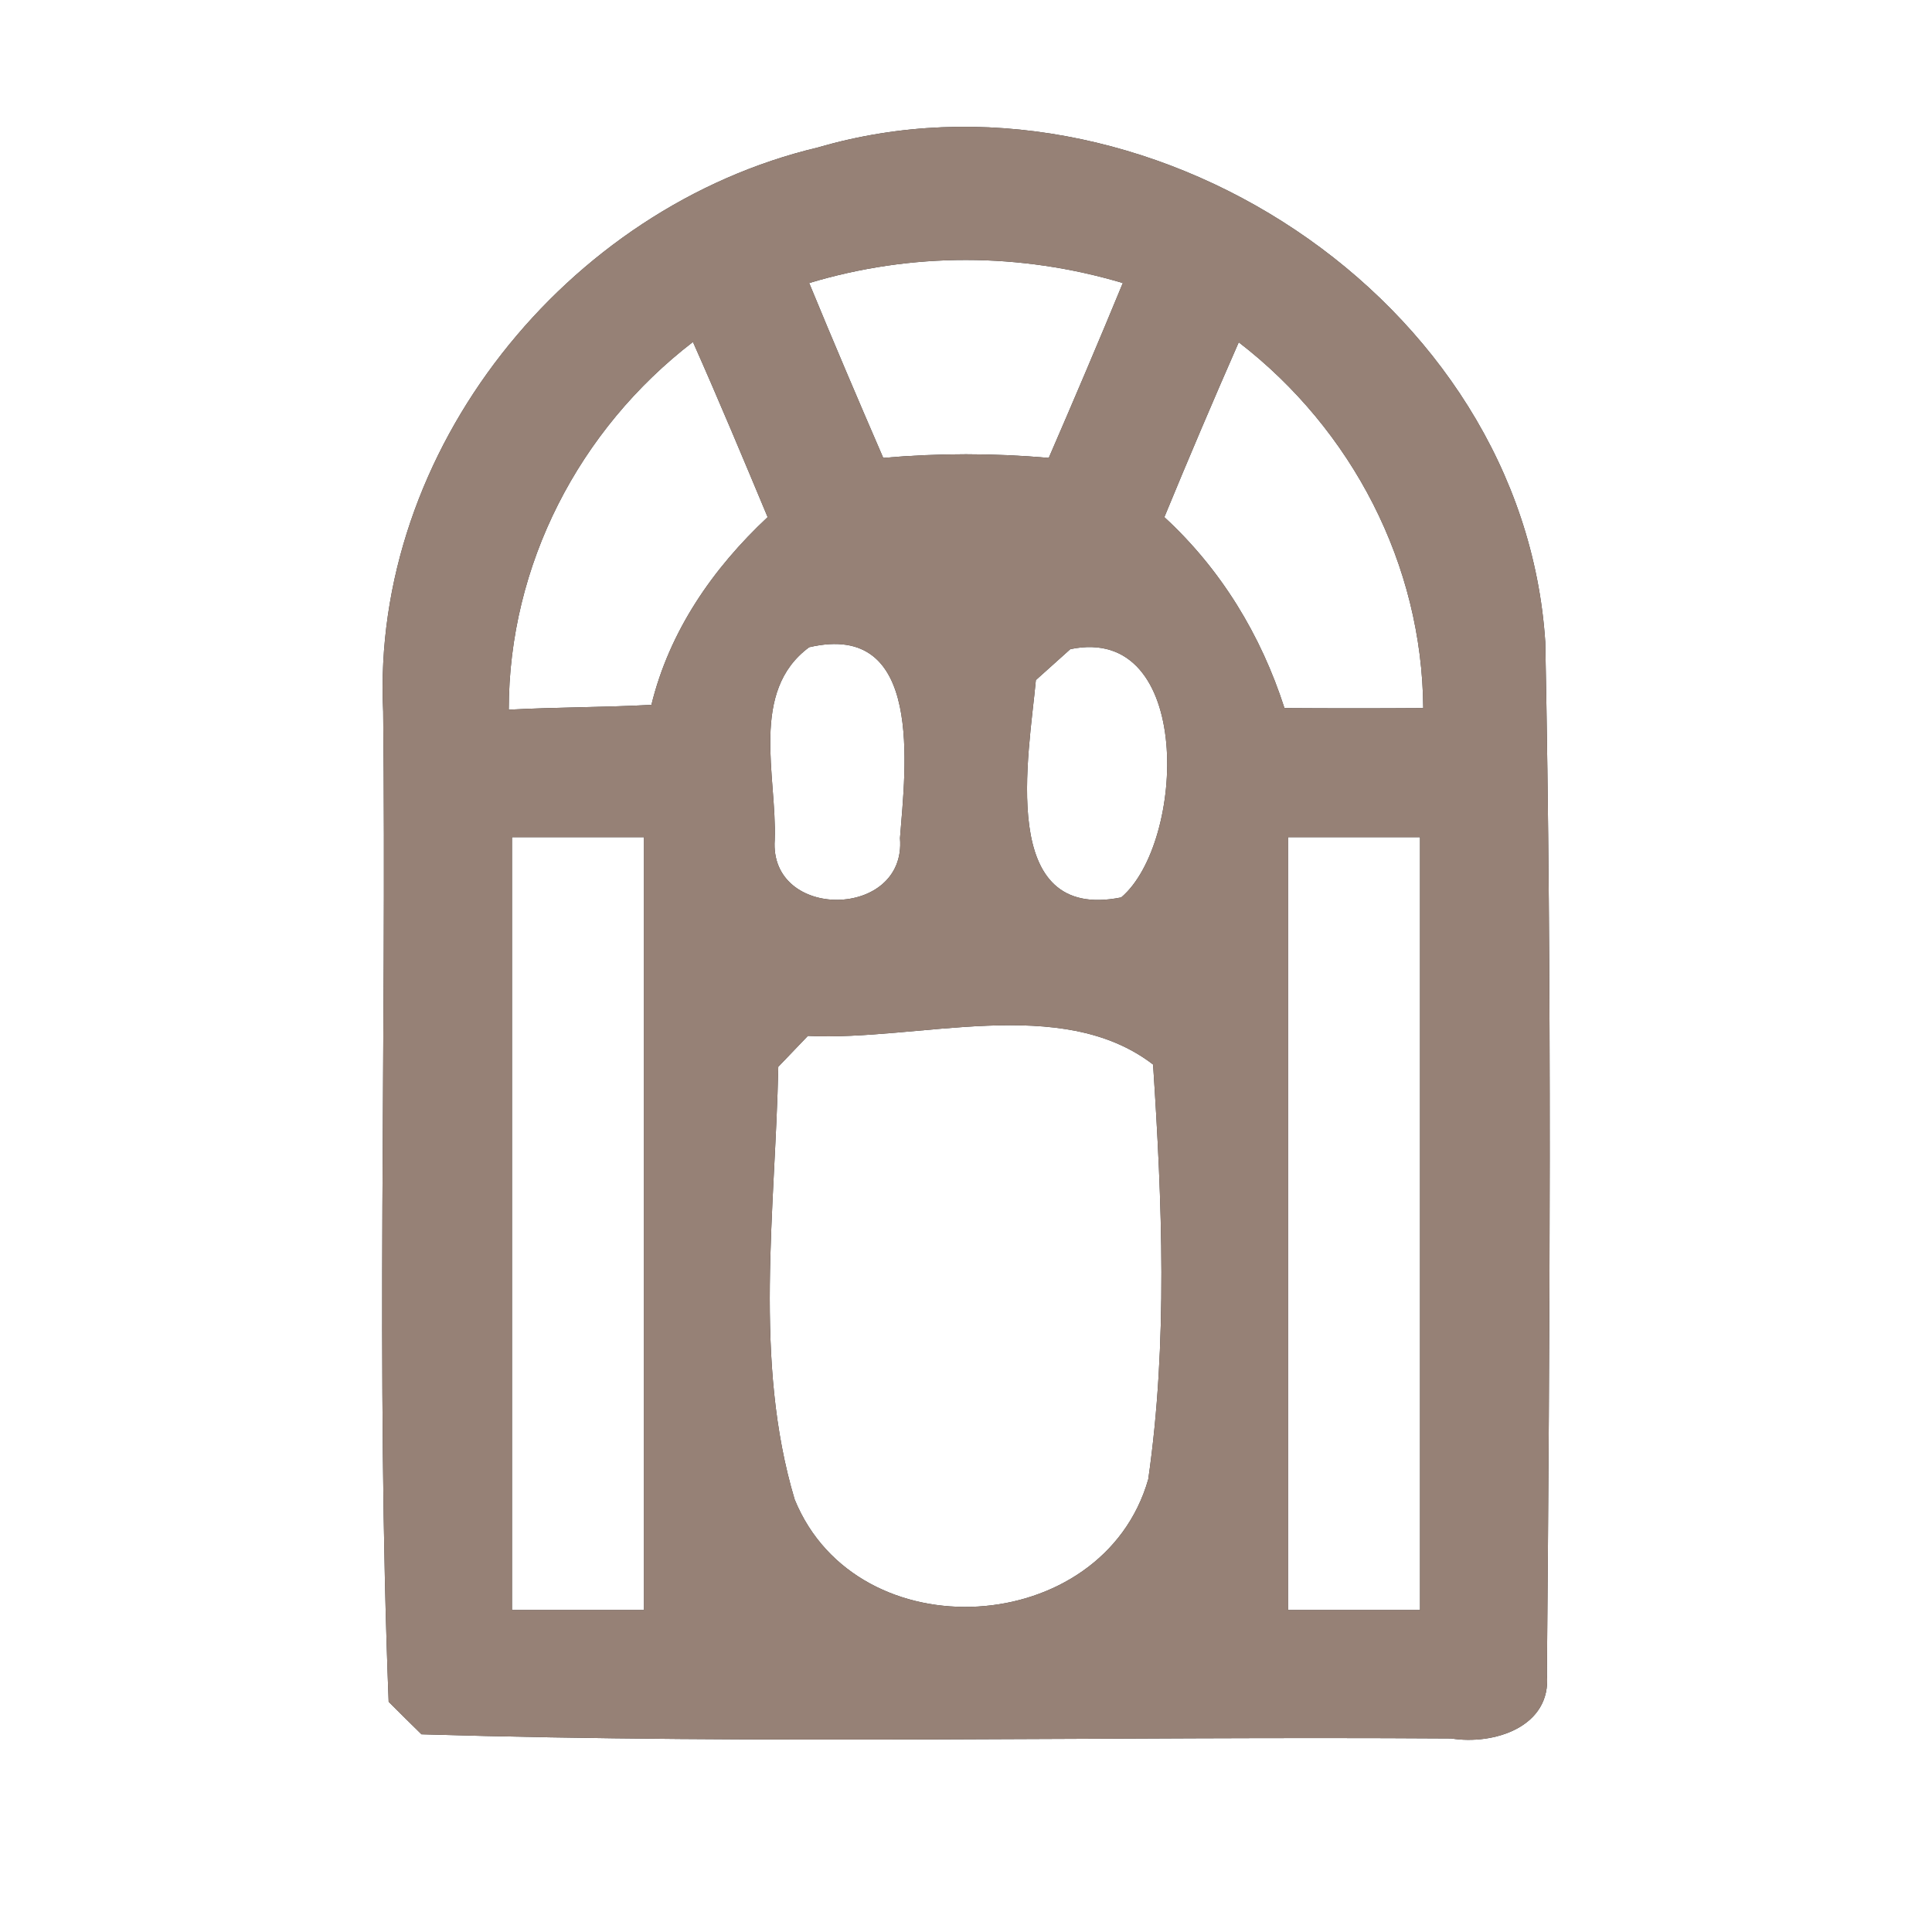 <?xml version="1.0" encoding="UTF-8" ?>
<!DOCTYPE svg PUBLIC "-//W3C//DTD SVG 1.1//EN" "http://www.w3.org/Graphics/SVG/1.1/DTD/svg11.dtd">
<svg width="60pt" height="60pt" viewBox="0 0 60 60" version="1.1" xmlns="http://www.w3.org/2000/svg">
<rect x="0" y="0" width="60" height="60" fill="#333333" stroke="none"/>
<g id="#ffffffff">
<path fill="#ffffff" opacity="1.00" d=" M 0.00 0.00 L 60.00 0.00 L 60.00 60.00 L 0.00 60.00 L 0.00 0.00 M 25.40 4.58 C 17.60 6.43 11.51 13.99 11.90 22.10 C 12.01 32.34 11.67 42.62 12.07 52.85 C 12.32 53.10 12.83 53.61 13.09 53.86 C 23.74 54.18 34.41 53.92 45.07 53.99 C 46.38 54.20 48.19 53.64 48.04 52.00 C 48.13 41.32 48.20 30.62 47.99 19.94 C 47.30 9.26 35.53 1.62 25.40 4.58 Z" />
<path fill="#ffffff" opacity="1.00" d=" M 25.13 8.79 C 28.32 7.83 31.68 7.84 34.87 8.79 C 34.12 10.61 33.35 12.42 32.57 14.22 C 30.86 14.07 29.14 14.07 27.43 14.22 C 26.65 12.42 25.88 10.61 25.13 8.79 Z" />
<path fill="#ffffff" opacity="1.00" d=" M 15.80 22.04 C 15.80 17.55 17.98 13.34 21.52 10.62 C 22.32 12.42 23.08 14.24 23.84 16.06 C 22.13 17.66 20.79 19.60 20.23 21.89 C 18.75 21.97 17.28 21.96 15.80 22.04 Z" />
<path fill="#ffffff" opacity="1.00" d=" M 38.47 10.63 C 41.99 13.34 44.17 17.53 44.20 21.99 C 42.76 22.00 41.33 22.00 39.89 21.99 C 39.16 19.72 37.92 17.68 36.16 16.06 C 36.91 14.24 37.68 12.43 38.47 10.63 Z" />
<path fill="#ffffff" opacity="1.00" d=" M 25.13 20.10 C 28.70 19.27 28.12 23.84 27.95 26.03 C 28.16 28.55 23.88 28.60 24.06 26.08 C 24.13 24.11 23.27 21.47 25.13 20.10 Z" />
<path fill="#ffffff" opacity="1.00" d=" M 33.24 20.16 C 37.08 19.36 36.82 26.18 34.82 27.87 C 30.95 28.65 31.96 23.42 32.17 21.12 C 32.44 20.88 32.97 20.40 33.24 20.16 Z" />
<path fill="#ffffff" opacity="1.00" d=" M 15.90 26.00 C 17.27 26.00 18.63 26.00 20.00 26.00 C 20.00 34.00 20.00 42.00 20.00 50.00 C 18.63 50.00 17.27 50.00 15.90 50.00 C 15.90 42.00 15.90 34.00 15.90 26.00 Z" />
<path fill="#ffffff" opacity="1.00" d=" M 40.00 26.00 C 41.37 26.00 42.73 26.00 44.10 26.00 C 44.10 34.00 44.10 42.00 44.10 50.00 C 42.73 50.00 41.37 50.00 40.00 50.00 C 40.00 42.00 40.00 34.00 40.00 26.00 Z" />
<path fill="#ffffff" opacity="1.00" d=" M 25.09 32.17 C 28.53 32.34 32.95 30.86 35.81 33.06 C 36.09 37.32 36.27 41.71 35.66 45.94 C 34.25 50.87 26.63 51.34 24.68 46.57 C 23.39 42.27 24.08 37.57 24.17 33.13 C 24.40 32.89 24.86 32.41 25.09 32.17 Z" />
</g>
<g id="#000000ff">
<path fill="#968176" opacity="1.00" d=" M 25.40 4.58 C 35.53 1.62 47.30 9.26 47.99 19.94 C 48.20 30.62 48.13 41.32 48.04 52.00 C 48.19 53.64 46.38 54.20 45.07 53.99 C 34.41 53.92 23.74 54.18 13.09 53.86 C 12.83 53.61 12.32 53.10 12.07 52.85 C 11.67 42.62 12.01 32.34 11.90 22.10 C 11.51 13.99 17.60 6.43 25.40 4.58 M 25.13 8.79 C 25.88 10.61 26.65 12.42 27.43 14.22 C 29.14 14.07 30.86 14.07 32.57 14.22 C 33.35 12.42 34.12 10.61 34.87 8.79 C 31.68 7.84 28.32 7.83 25.13 8.79 M 15.80 22.04 C 17.28 21.96 18.75 21.97 20.23 21.89 C 20.79 19.60 22.13 17.66 23.84 16.06 C 23.08 14.24 22.32 12.42 21.52 10.62 C 17.98 13.34 15.80 17.55 15.80 22.04 M 38.47 10.63 C 37.68 12.43 36.91 14.24 36.16 16.06 C 37.92 17.68 39.16 19.72 39.89 21.99 C 41.33 22.00 42.76 22.00 44.20 21.99 C 44.17 17.53 41.99 13.34 38.47 10.63 M 25.13 20.10 C 23.27 21.47 24.13 24.11 24.06 26.08 C 23.88 28.60 28.16 28.55 27.95 26.03 C 28.12 23.84 28.70 19.27 25.13 20.10 M 33.24 20.16 C 32.97 20.40 32.44 20.88 32.17 21.12 C 31.96 23.42 30.95 28.65 34.82 27.87 C 36.82 26.18 37.08 19.36 33.24 20.16 M 15.90 26.00 C 15.90 34.00 15.90 42.00 15.90 50.00 C 17.27 50.00 18.63 50.00 20.00 50.00 C 20.00 42.00 20.00 34.00 20.00 26.00 C 18.63 26.00 17.27 26.00 15.90 26.00 M 40.00 26.00 C 40.00 34.00 40.00 42.00 40.00 50.00 C 41.37 50.00 42.73 50.00 44.10 50.00 C 44.10 42.00 44.10 34.00 44.10 26.00 C 42.73 26.00 41.37 26.00 40.00 26.00 M 25.09 32.17 C 24.86 32.41 24.40 32.89 24.17 33.13 C 24.08 37.57 23.39 42.27 24.68 46.57 C 26.63 51.34 34.25 50.87 35.66 45.94 C 36.27 41.71 36.09 37.32 35.81 33.06 C 32.95 30.86 28.53 32.34 25.09 32.17 Z" />
</g>
</svg>
